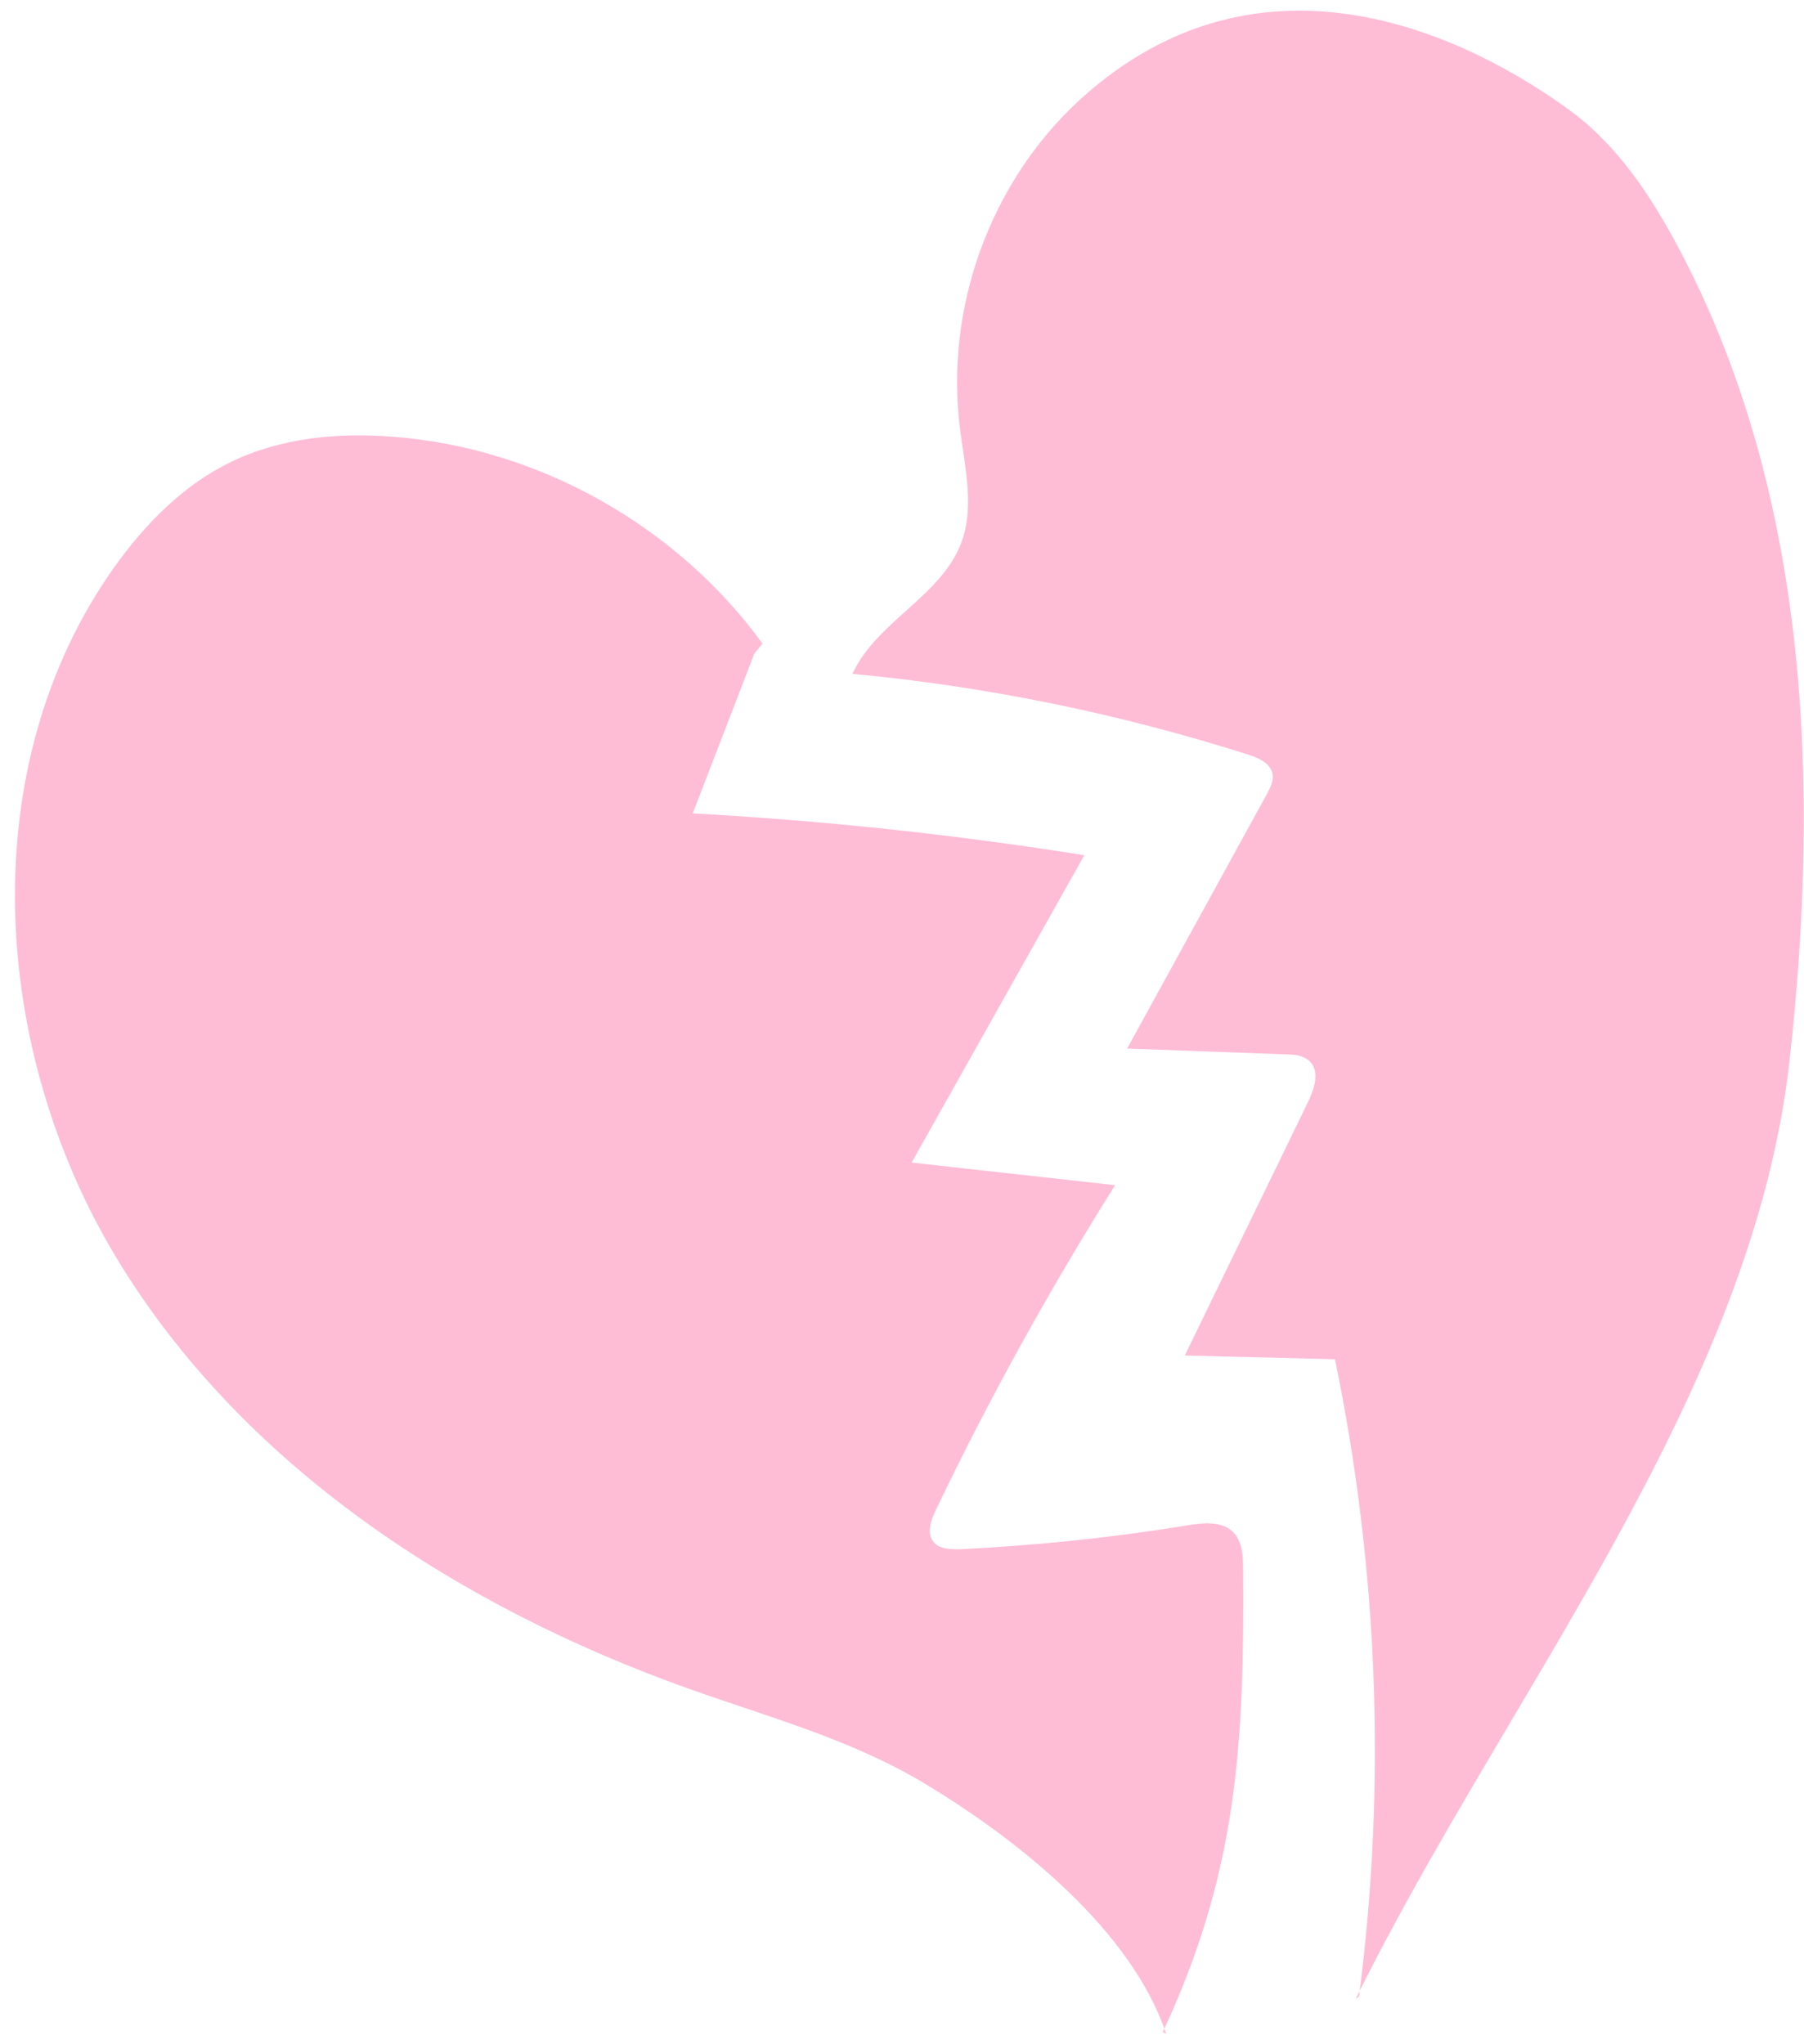 <?xml version="1.0" encoding="UTF-8"?>
<svg id="Layer_1" data-name="Layer 1" xmlns="http://www.w3.org/2000/svg" viewBox="0 0 37.5 42.5">
  <defs>
    <style>
      .cls-1 {
        opacity: .5;
      }

      .cls-2 {
        fill: #ff7bac;
        stroke-width: 0px;
      }
    </style>
  </defs>
  <g class="cls-1">
    <path class="cls-2" d="M15.68,13.59l-1.28,3.32c2.72.15,5.44.44,8.14.87l-3.59,6.39,4.23.47c-1.37,2.18-2.62,4.44-3.73,6.76-.1.21-.19.47-.05.65.12.16.35.16.55.16,1.59-.08,3.17-.24,4.74-.5.32-.05.69-.09.93.13.2.19.22.49.22.76.03,3.67-.12,6.33-1.67,9.65l.07.03c-.72-2.15-3.07-4.03-5.02-5.2-1.51-.91-3.24-1.38-4.9-1.97-4.77-1.7-9.28-4.62-11.9-8.96s-2.98-10.22-.05-14.35c.64-.9,1.44-1.72,2.44-2.2,1.03-.5,2.22-.61,3.36-.52,3.02.23,5.9,1.85,7.68,4.3"/>
  </g>
  <g class="cls-1">
    <path class="cls-2" d="M28.18,41.56c3.11-6.31,8.24-12.53,9.02-19.51.64-5.75.4-11.82-2.32-16.92-.57-1.07-1.26-2.11-2.24-2.83-2.05-1.5-6.39-3.7-10.2-.22-1.87,1.72-2.81,4.35-2.48,6.87.1.78.3,1.6.02,2.34-.42,1.11-1.77,1.64-2.26,2.72,2.79.26,5.56.83,8.23,1.68.21.07.45.17.5.39.03.14-.04.29-.11.42-.97,1.77-1.94,3.53-2.91,5.3,1.09.04,2.19.08,3.28.12.19,0,.39.02.52.15.21.21.09.57-.04.84-.85,1.76-1.71,3.51-2.56,5.27,1.04.03,2.08.05,3.12.08.9,4.35,1.07,8.84.5,13.25l-.07.05Z"/>
  </g>
</svg>